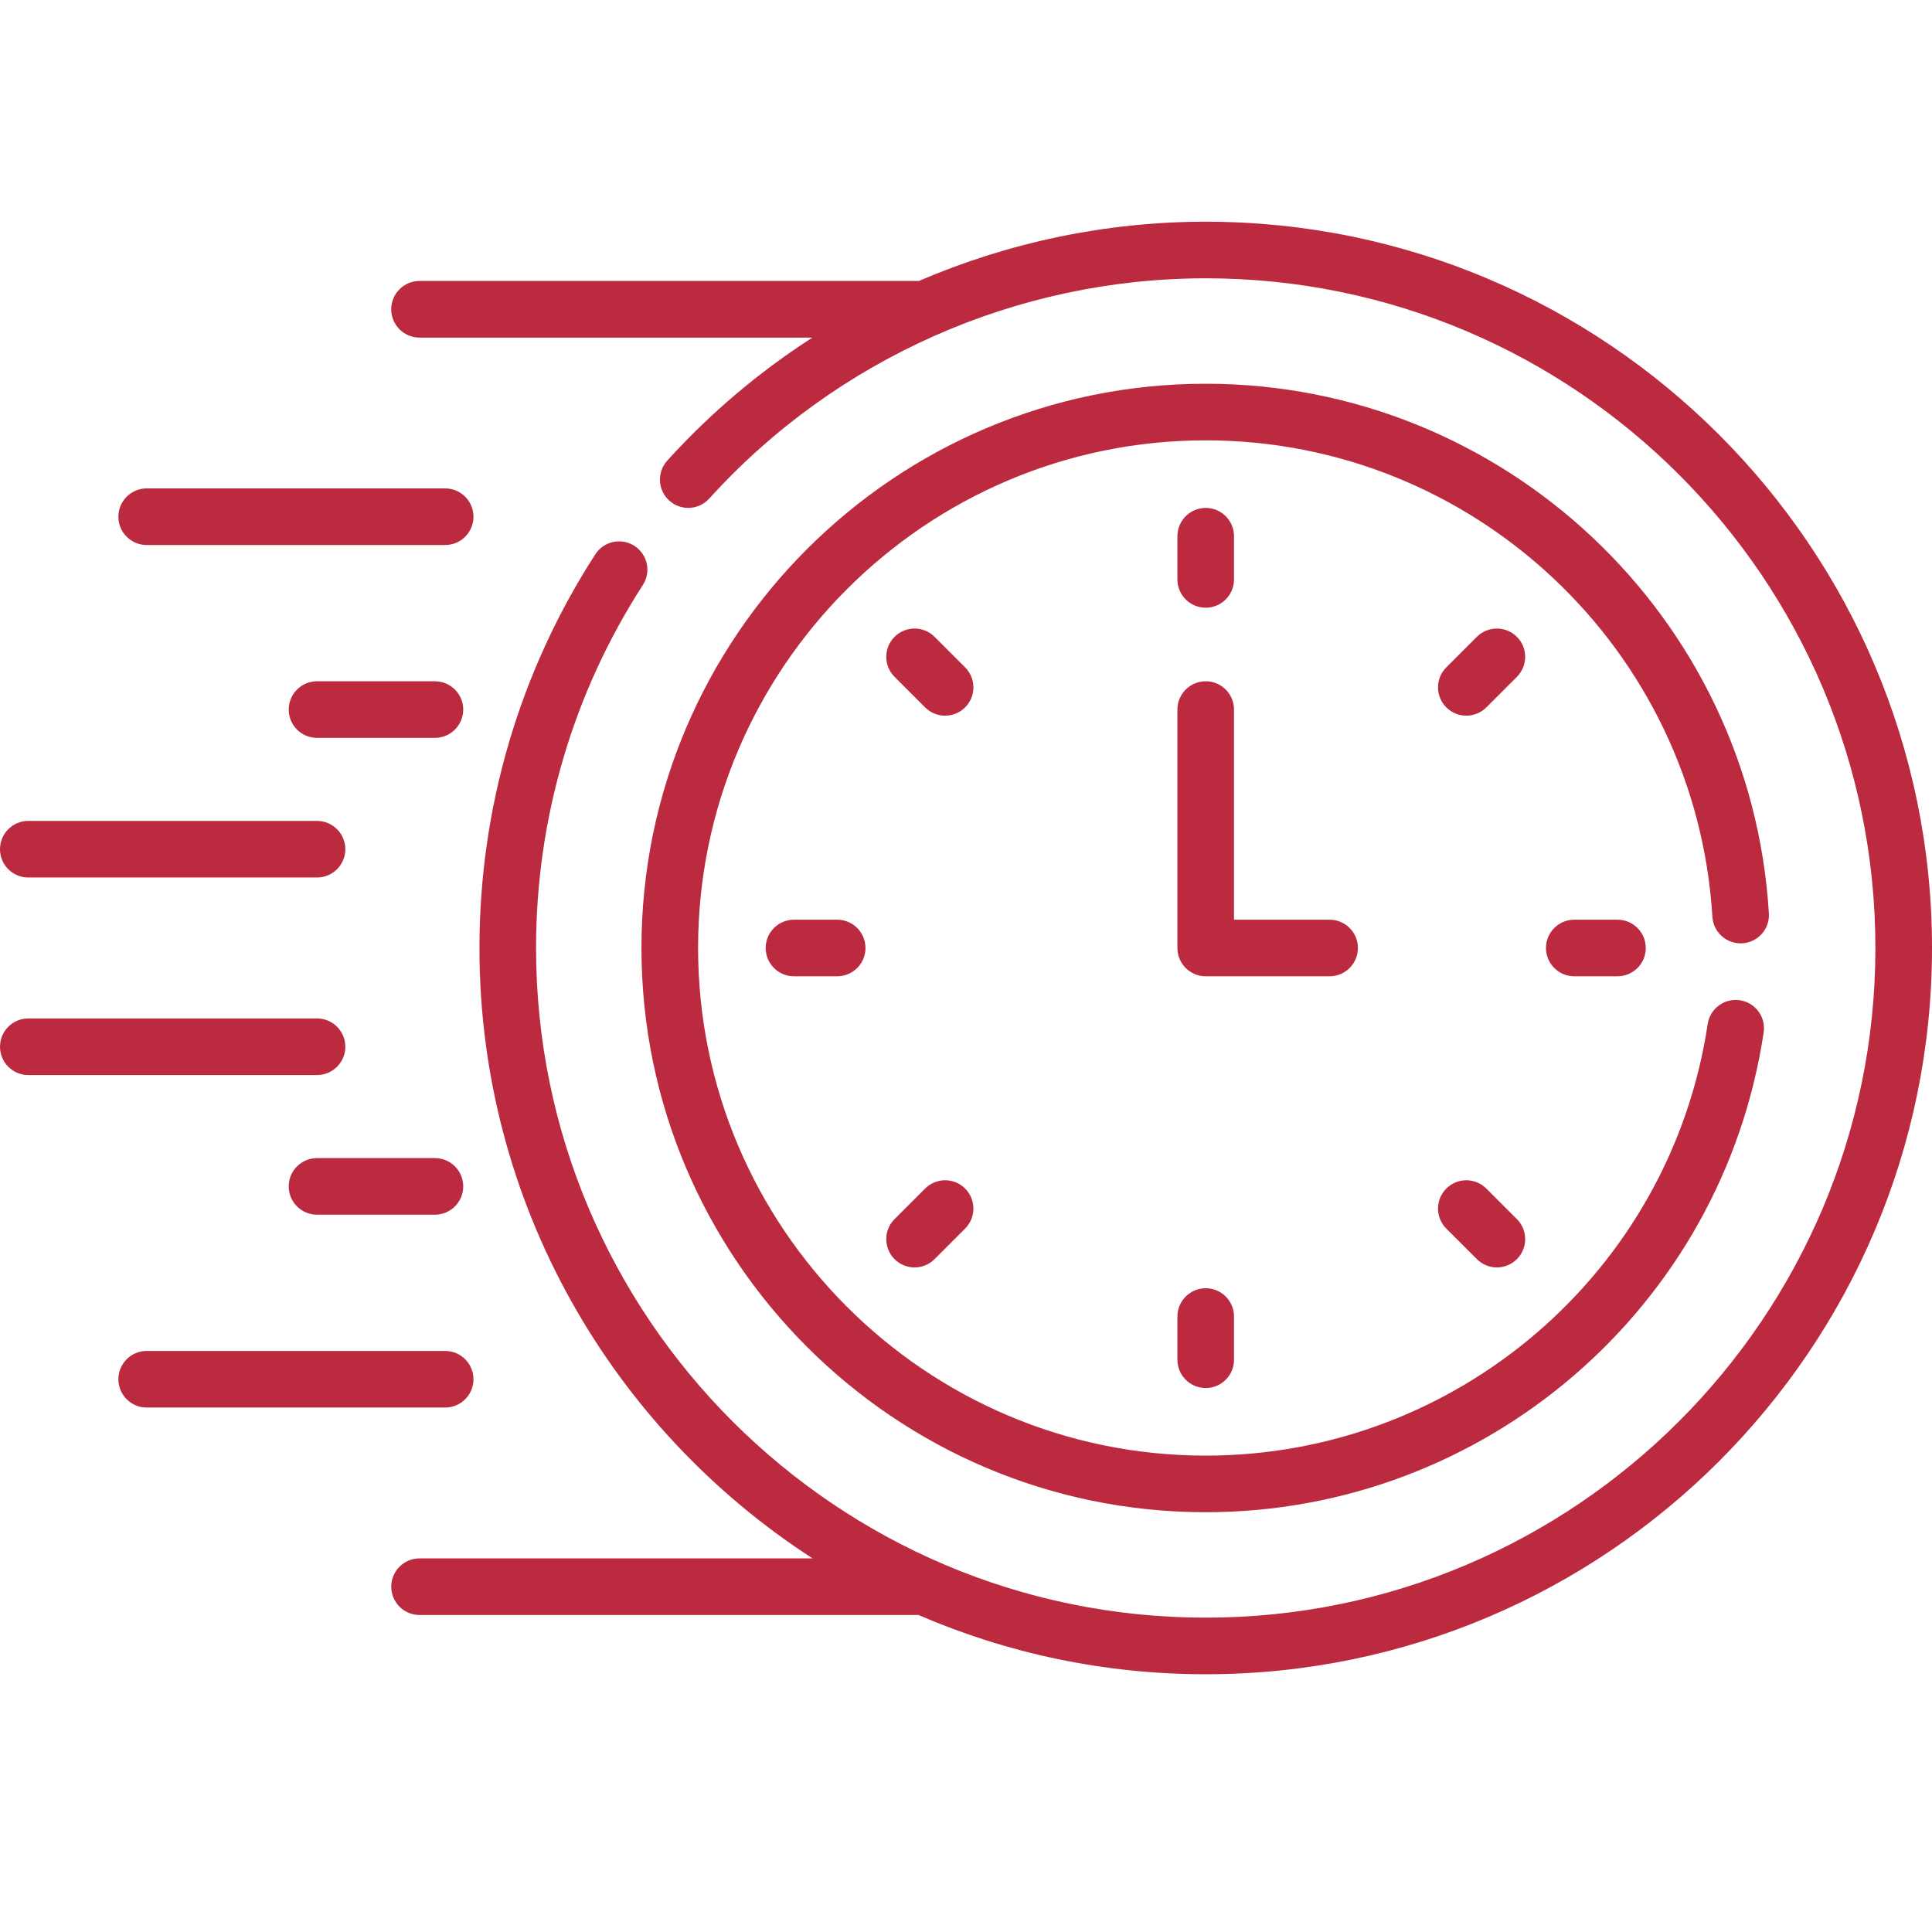 <svg width="61" height="61" viewBox="0 0 61 61" fill="none" xmlns="http://www.w3.org/2000/svg">
<path d="M4.631 17.208H14.055C14.549 17.208 14.949 16.808 14.949 16.315C14.949 15.821 14.549 15.421 14.055 15.421H4.631C4.138 15.421 3.738 15.821 3.738 16.315C3.738 16.808 4.138 17.208 4.631 17.208Z" fill="#BC2A40"/>
<path d="M13.732 21.51H10.009C9.516 21.51 9.116 21.91 9.116 22.403C9.116 22.897 9.516 23.297 10.009 23.297H13.732C14.225 23.297 14.626 22.897 14.626 22.403C14.626 21.91 14.225 21.51 13.732 21.51Z" fill="#BC2A40"/>
<path d="M0.894 27.706H10.009C10.503 27.706 10.903 27.306 10.903 26.813C10.903 26.319 10.503 25.919 10.009 25.919H0.894C0.4 25.919 0 26.319 0 26.813C0 27.306 0.4 27.706 0.894 27.706Z" fill="#BC2A40"/>
<path d="M14.949 43.548C14.949 43.054 14.549 42.654 14.055 42.654H4.631C4.138 42.654 3.738 43.054 3.738 43.548C3.738 44.041 4.138 44.441 4.631 44.441H14.055C14.549 44.441 14.949 44.041 14.949 43.548Z" fill="#BC2A40"/>
<path d="M13.732 36.565H10.009C9.516 36.565 9.116 36.965 9.116 37.459C9.116 37.952 9.516 38.352 10.009 38.352H13.732C14.225 38.352 14.626 37.952 14.626 37.459C14.626 36.965 14.225 36.565 13.732 36.565Z" fill="#BC2A40"/>
<path d="M10.903 33.049C10.903 32.556 10.503 32.156 10.009 32.156H0.894C0.4 32.156 0 32.556 0 33.049C0 33.543 0.4 33.943 0.894 33.943H10.009C10.503 33.943 10.903 33.543 10.903 33.049Z" fill="#BC2A40"/>
<path d="M38.069 19.188C38.562 19.188 38.962 18.788 38.962 18.295V16.931C38.962 16.437 38.562 16.037 38.069 16.037C37.575 16.037 37.175 16.437 37.175 16.931V18.295C37.175 18.788 37.575 19.188 38.069 19.188Z" fill="#BC2A40"/>
<path d="M47.894 20.107C47.544 19.758 46.979 19.758 46.63 20.107L45.665 21.071C45.316 21.42 45.316 21.986 45.665 22.335C46.014 22.684 46.58 22.683 46.929 22.335L47.894 21.37C48.242 21.021 48.242 20.456 47.894 20.107Z" fill="#BC2A40"/>
<path d="M49.705 29.038C49.212 29.038 48.812 29.438 48.812 29.931C48.812 30.425 49.212 30.825 49.705 30.825H51.069C51.563 30.825 51.963 30.425 51.963 29.931C51.963 29.438 51.563 29.038 51.069 29.038H49.705Z" fill="#BC2A40"/>
<path d="M46.929 37.527C46.58 37.178 46.014 37.178 45.665 37.527C45.316 37.877 45.316 38.442 45.665 38.791L46.63 39.755C46.979 40.105 47.544 40.104 47.894 39.755C48.242 39.407 48.242 38.841 47.894 38.492L46.929 37.527Z" fill="#BC2A40"/>
<path d="M37.175 41.568V42.931C37.175 43.425 37.575 43.825 38.069 43.825C38.562 43.825 38.962 43.425 38.962 42.931V41.568C38.962 41.074 38.562 40.674 38.069 40.674C37.575 40.674 37.175 41.074 37.175 41.568Z" fill="#BC2A40"/>
<path d="M29.209 37.527L28.244 38.492C27.895 38.841 27.895 39.407 28.244 39.755C28.593 40.105 29.159 40.104 29.508 39.755L30.472 38.791C30.821 38.442 30.821 37.876 30.472 37.527C30.124 37.178 29.558 37.178 29.209 37.527Z" fill="#BC2A40"/>
<path d="M25.069 29.038C24.575 29.038 24.175 29.438 24.175 29.931C24.175 30.425 24.575 30.825 25.069 30.825H26.433C26.926 30.825 27.326 30.425 27.326 29.931C27.326 29.438 26.926 29.038 26.433 29.038H25.069Z" fill="#BC2A40"/>
<path d="M30.472 21.071L29.508 20.107C29.159 19.758 28.593 19.758 28.244 20.107C27.895 20.456 27.895 21.021 28.244 21.37L29.209 22.335C29.558 22.684 30.124 22.683 30.472 22.335C30.821 21.986 30.821 21.42 30.472 21.071Z" fill="#BC2A40"/>
<path d="M42.874 29.931C42.874 29.438 42.474 29.038 41.98 29.038H38.962V22.403C38.962 21.91 38.562 21.51 38.069 21.51C37.575 21.51 37.175 21.91 37.175 22.403V29.931C37.175 30.425 37.575 30.825 38.069 30.825H41.98C42.474 30.825 42.874 30.425 42.874 29.931Z" fill="#BC2A40"/>
<path d="M55.012 29.784C55.505 29.754 55.88 29.33 55.85 28.838C55.282 19.461 47.471 12.116 38.069 12.116C28.245 12.116 20.253 20.108 20.253 29.931C20.253 39.755 28.245 47.746 38.069 47.746C46.87 47.746 54.379 41.298 55.685 32.597C55.759 32.109 55.422 31.654 54.934 31.581C54.448 31.508 53.991 31.843 53.918 32.332C52.745 40.149 45.995 45.959 38.069 45.959C29.231 45.959 22.041 38.769 22.041 29.931C22.041 21.093 29.231 13.903 38.069 13.903C46.528 13.903 53.555 20.511 54.066 28.946C54.096 29.438 54.519 29.812 55.012 29.784V29.784Z" fill="#BC2A40"/>
<path d="M38.069 7C34.926 7 31.846 7.652 29.012 8.871H13.246C12.753 8.871 12.352 9.271 12.352 9.765C12.352 10.259 12.753 10.659 13.246 10.659H25.65C23.973 11.738 22.429 13.04 21.068 14.543C20.737 14.909 20.765 15.474 21.13 15.805C21.496 16.136 22.061 16.108 22.392 15.743C26.396 11.322 32.11 8.787 38.069 8.787C49.728 8.787 59.213 18.272 59.213 29.931C59.213 41.59 49.728 51.075 38.069 51.075C26.41 51.075 16.925 41.59 16.925 29.931C16.925 25.848 18.091 21.886 20.297 18.471C20.565 18.057 20.446 17.504 20.032 17.236C19.617 16.968 19.064 17.087 18.796 17.502C16.403 21.206 15.138 25.503 15.138 29.931C15.138 38.005 19.332 45.117 25.656 49.204H13.246C12.753 49.204 12.353 49.604 12.353 50.097C12.353 50.591 12.753 50.991 13.246 50.991H29C31.783 52.194 34.849 52.862 38.069 52.862C50.713 52.862 61 42.575 61 29.931C61 17.287 50.713 7 38.069 7V7Z" fill="#BC2A40"/>
</svg>
